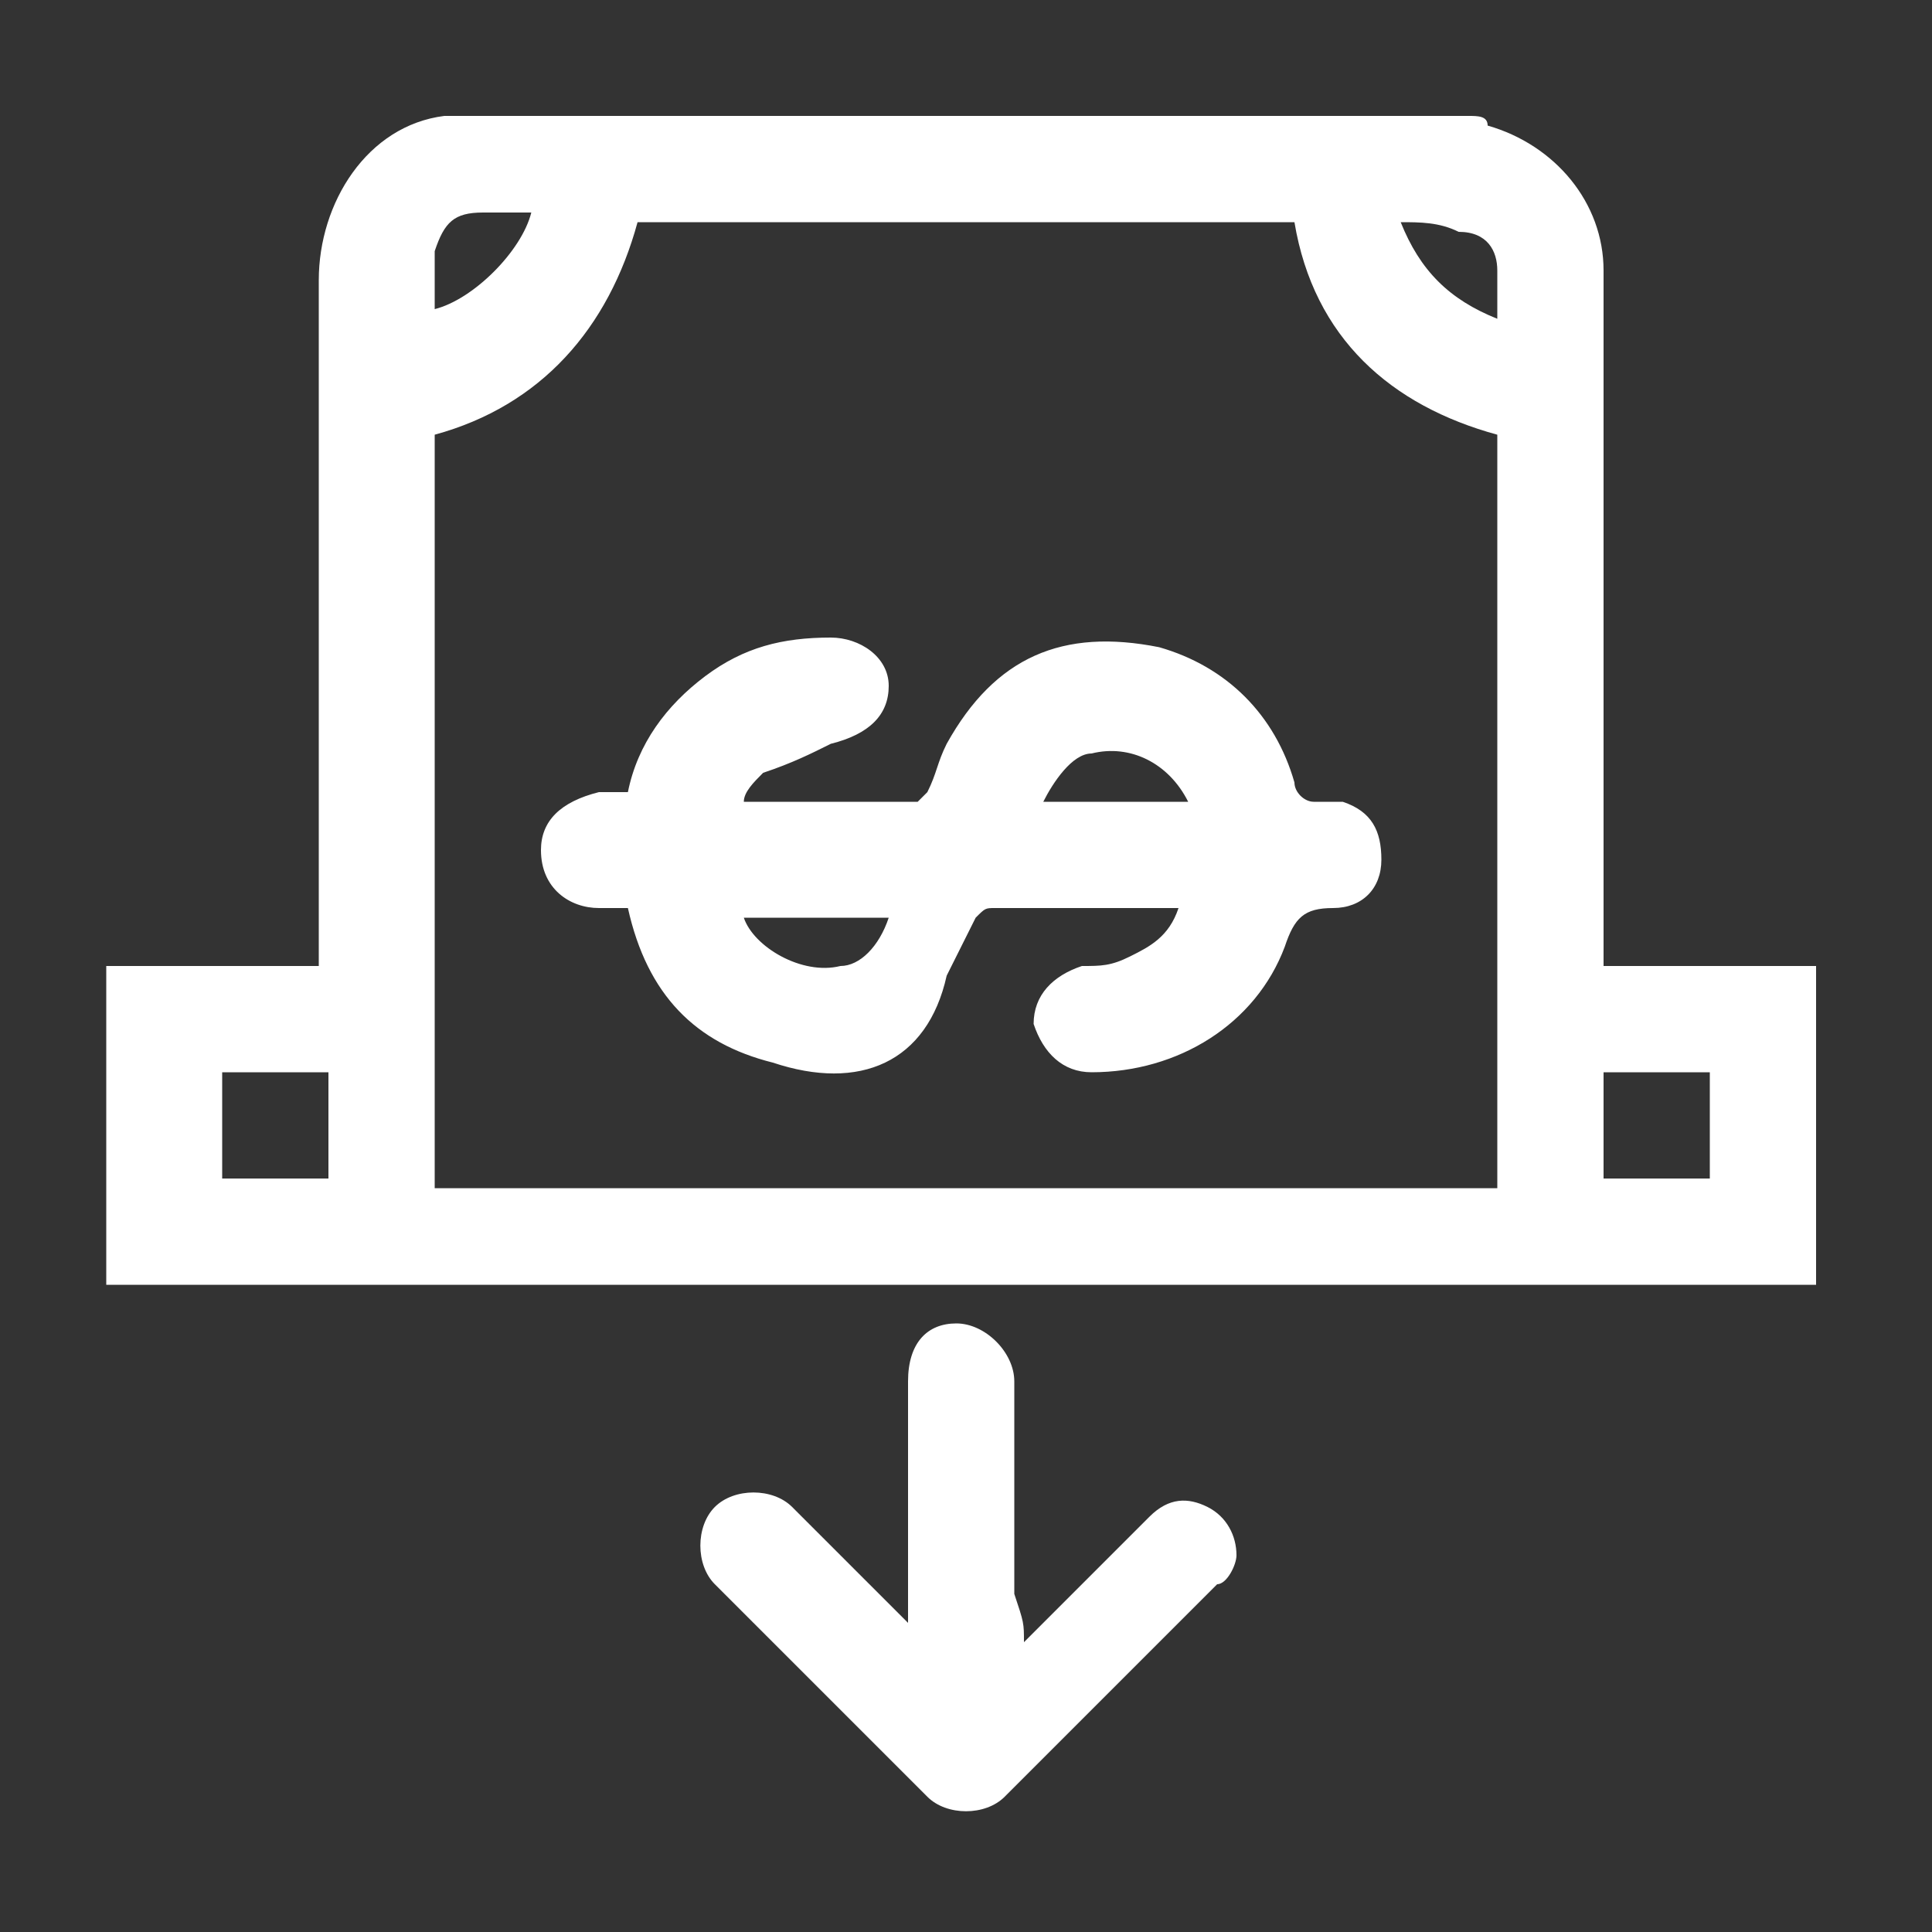 <?xml version="1.0" encoding="utf-8"?>
<!-- Generator: Adobe Illustrator 26.0.3, SVG Export Plug-In . SVG Version: 6.00 Build 0)  -->
<svg version="1.1" id="Layer_1" xmlns="http://www.w3.org/2000/svg" xmlns:xlink="http://www.w3.org/1999/xlink" x="0px" y="0px"
	 viewBox="0 0 20 20" style="enable-background:new 0 0 20 20;" xml:space="preserve">
<rect x="0" y="0" width="20" height="20" fill="#333333" stroke="none"/>
<style type="text/css">
	.st0{fill:#FFFFFF;}
</style>
<g>
	<path class="st0" d="M15.2,1.2c0.1,0,0.2,0,0.2,0.1c0.7,0.2,1.2,0.8,1.2,1.5c0,0.9,0,1.7,0,2.6c0,1.5,0,2.9,0,4.4
		c0,0.1,0,0.1,0,0.2c0.7,0,1.5,0,2.2,0c0,1.1,0,2.2,0,3.3c-5.9,0-11.8,0-17.7,0c0-1.1,0-2.2,0-3.3c0.7,0,1.5,0,2.2,0
		c0-0.1,0-0.2,0-0.2c0-2.3,0-4.6,0-6.9c0-0.8,0.5-1.6,1.3-1.7l0,0C8.2,1.2,11.7,1.2,15.2,1.2z M6.6,2.3c-0.3,1.1-1,1.9-2.1,2.2
		c0,2.6,0,5.2,0,7.8c3.7,0,7.3,0,11,0c0-2.6,0-5.2,0-7.8c-1.1-0.3-1.9-1-2.1-2.2C11.1,2.3,8.9,2.3,6.6,2.3z M2.3,11.1
		c0,0.4,0,0.7,0,1.1c0.4,0,0.7,0,1.1,0c0-0.4,0-0.7,0-1.1C3,11.1,2.7,11.1,2.3,11.1z M17.7,11.1c-0.4,0-0.7,0-1.1,0
		c0,0.4,0,0.7,0,1.1c0.4,0,0.7,0,1.1,0C17.7,11.8,17.7,11.5,17.7,11.1z M4.5,3.2c0.4-0.1,0.9-0.6,1-1c-0.2,0-0.3,0-0.5,0
		c-0.3,0-0.4,0.1-0.5,0.4C4.5,2.9,4.5,3.1,4.5,3.2z M14.5,2.3c0.2,0.5,0.5,0.8,1,1c0-0.1,0-0.1,0-0.2c0-0.1,0-0.2,0-0.3
		c0-0.2-0.1-0.4-0.4-0.4C14.9,2.3,14.7,2.3,14.5,2.3z"/>
	<path class="st0" d="M10.6,17c0.4-0.4,0.9-0.9,1.3-1.3c0.2-0.2,0.4-0.2,0.6-0.1c0.2,0.1,0.3,0.3,0.3,0.5c0,0.1-0.1,0.3-0.2,0.3
		c-0.7,0.7-1.5,1.5-2.2,2.2c-0.2,0.2-0.6,0.2-0.8,0c-0.7-0.7-1.5-1.5-2.2-2.2c-0.2-0.2-0.2-0.6,0-0.8s0.6-0.2,0.8,0
		c0.4,0.4,0.7,0.7,1.1,1.1l0.1,0.1c0-0.1,0-0.1,0-0.2c0-0.8,0-1.5,0-2.3c0-0.4,0.2-0.6,0.5-0.6s0.6,0.3,0.6,0.6c0,0.7,0,1.5,0,2.2
		C10.6,16.8,10.6,16.8,10.6,17z"/>
	<path class="st0" d="M7.7,8.3c0.6,0,1.2,0,1.8,0l0.1-0.1C9.7,8,9.7,7.9,9.8,7.7c0.5-0.9,1.2-1.2,2.2-1c0.7,0.2,1.2,0.7,1.4,1.4
		c0,0.1,0.1,0.2,0.2,0.2c0.1,0,0.2,0,0.3,0c0.3,0.1,0.4,0.3,0.4,0.6s-0.2,0.5-0.5,0.5s-0.4,0.1-0.5,0.4c-0.3,0.8-1.1,1.3-2,1.3
		c-0.3,0-0.5-0.2-0.6-0.5c0-0.3,0.2-0.5,0.5-0.6c0.2,0,0.3,0,0.5-0.1s0.4-0.2,0.5-0.5c-0.1,0-0.1,0-0.2,0c-0.6,0-1.1,0-1.7,0
		c-0.1,0-0.1,0-0.2,0.1C10,9.7,9.9,9.9,9.8,10.1C9.6,11,8.9,11.3,8,11c-0.8-0.2-1.3-0.7-1.5-1.6c-0.1,0-0.2,0-0.3,0
		c-0.3,0-0.6-0.2-0.6-0.6c0-0.3,0.2-0.5,0.6-0.6c0.1,0,0.2,0,0.3,0C6.6,7.7,6.9,7.3,7.3,7c0.4-0.3,0.8-0.4,1.3-0.4
		c0.3,0,0.6,0.2,0.6,0.5S9,7.6,8.6,7.7C8.4,7.8,8.2,7.9,7.9,8C7.8,8.1,7.7,8.2,7.7,8.3L7.7,8.3z M12.3,8.3c-0.2-0.4-0.6-0.6-1-0.5
		c-0.2,0-0.4,0.3-0.5,0.5C11.3,8.3,11.8,8.3,12.3,8.3z M7.7,9.5c0.1,0.3,0.6,0.6,1,0.5c0.2,0,0.4-0.2,0.5-0.5
		C8.7,9.5,8.2,9.5,7.7,9.5z"/>
</g>
</svg>
